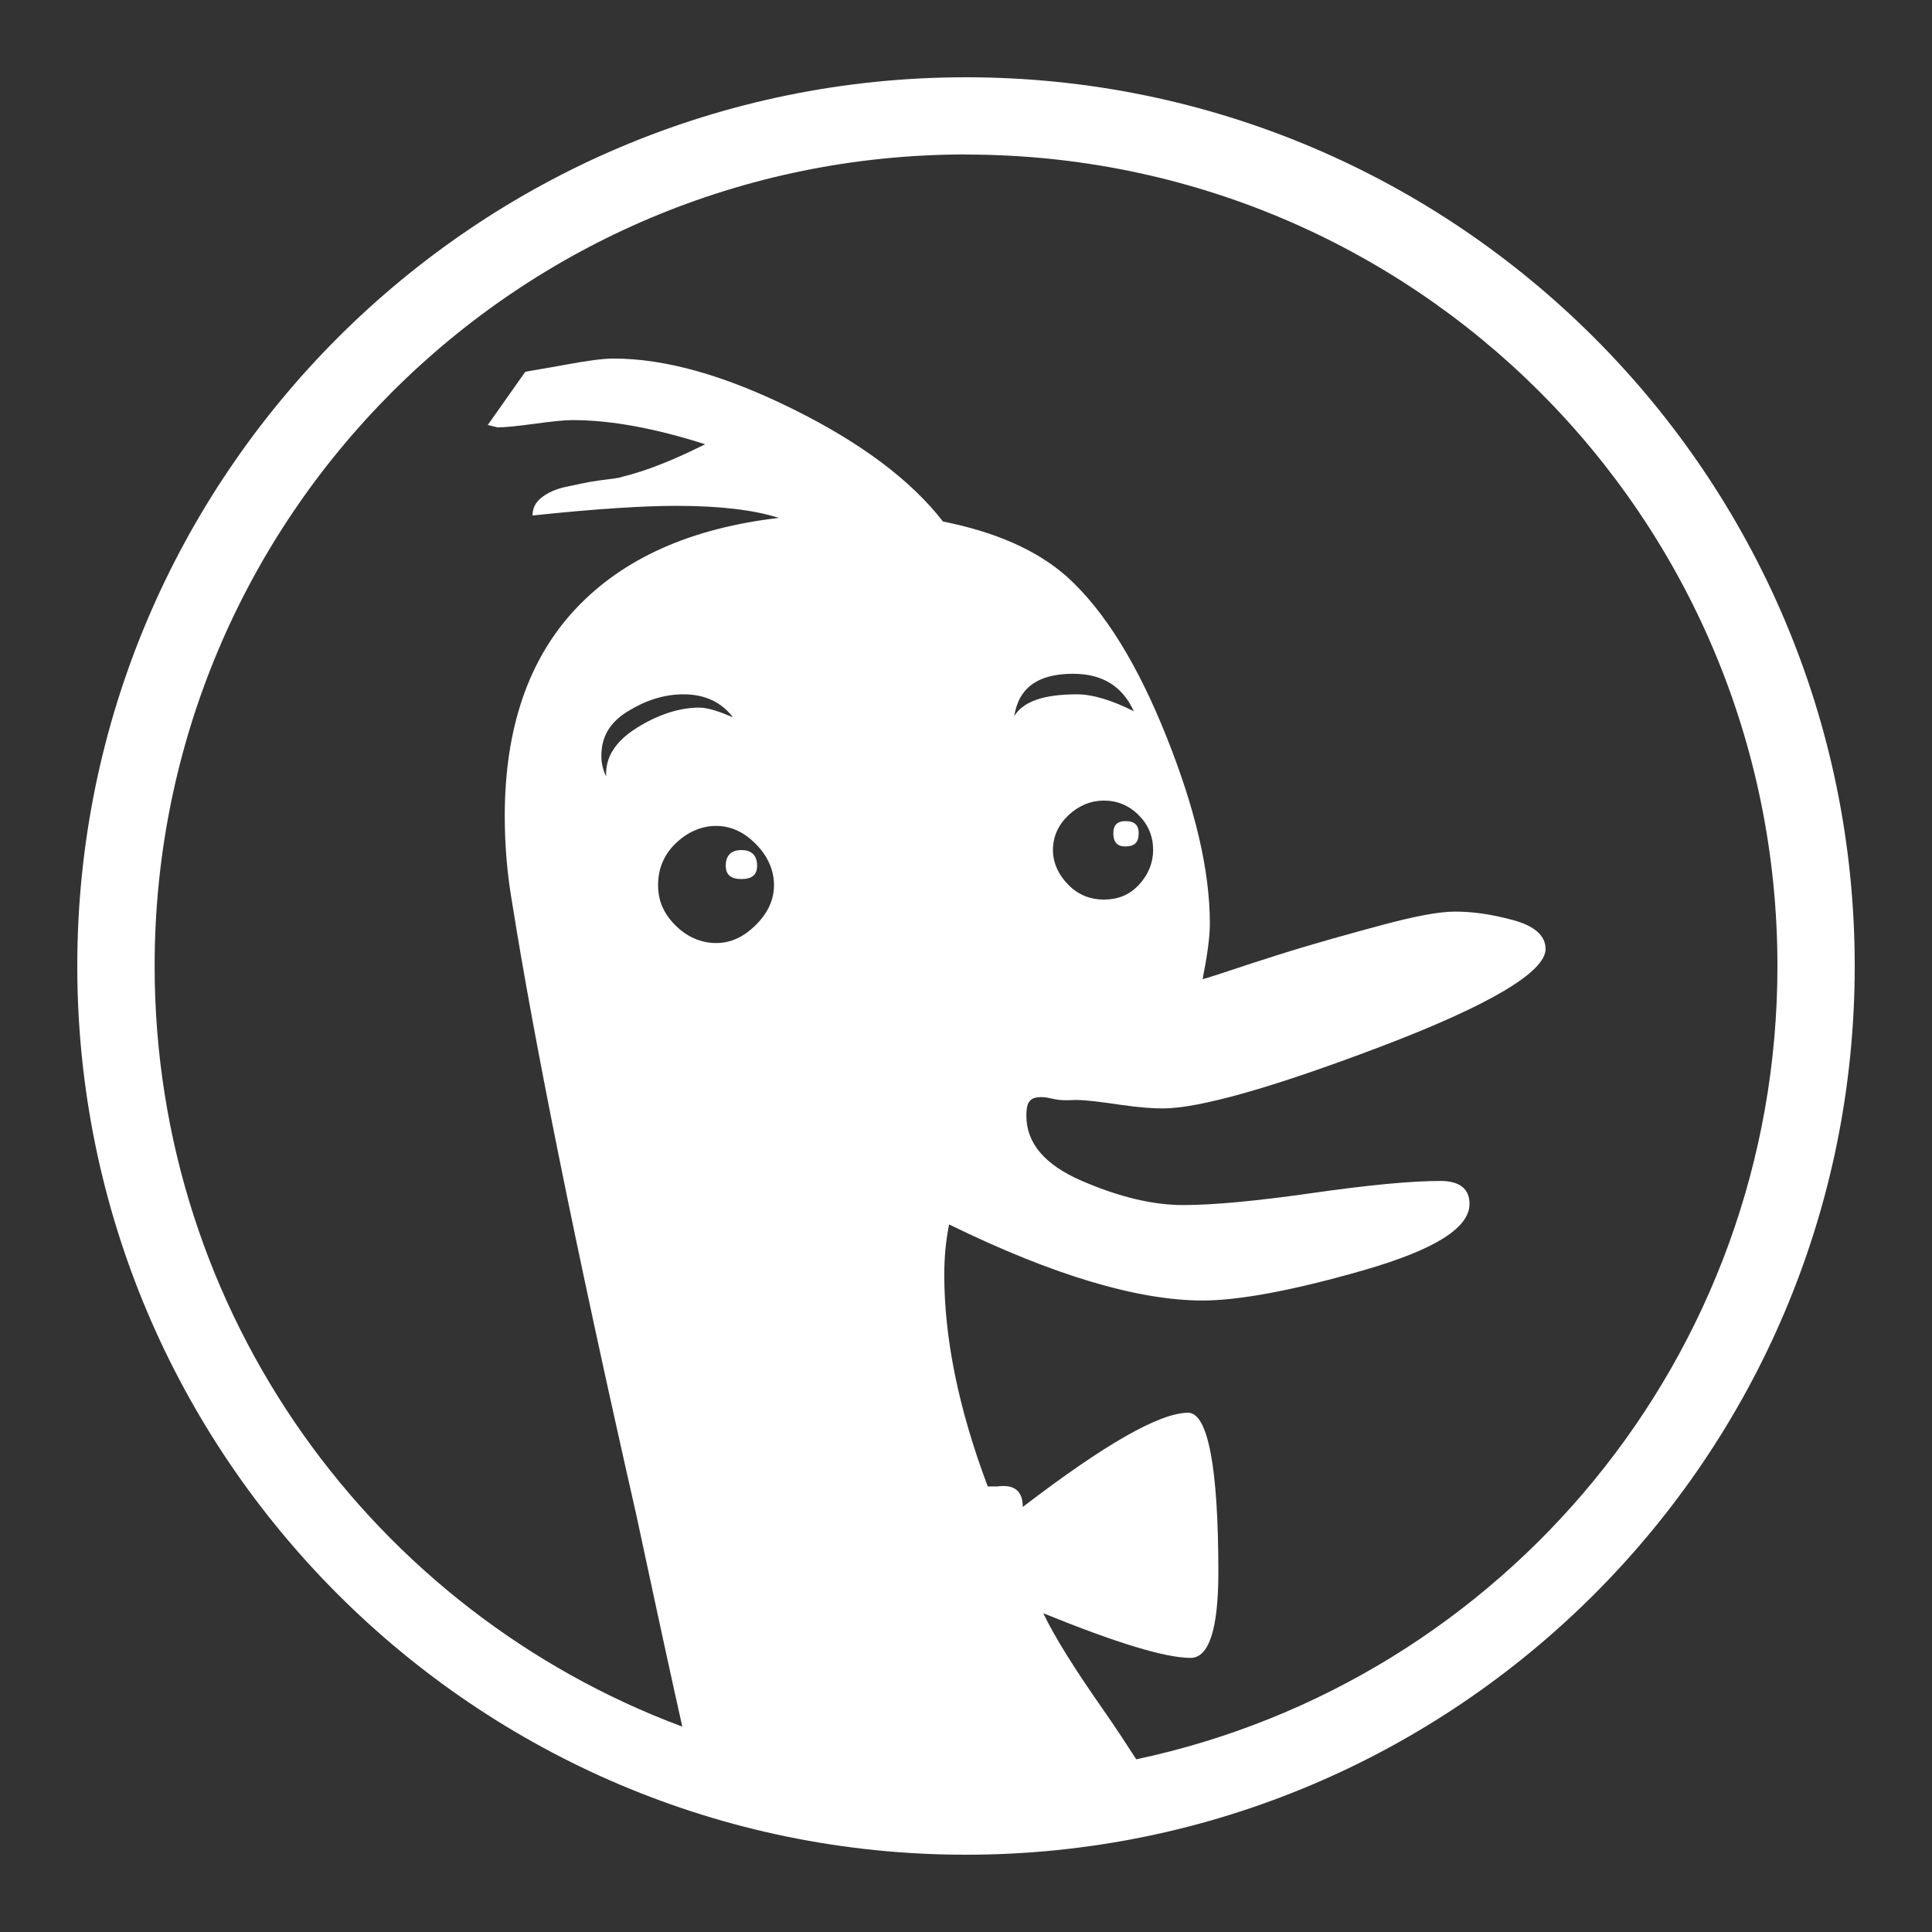 <svg xmlns="http://www.w3.org/2000/svg" xmlns:xlink="http://www.w3.org/1999/xlink" viewBox="0,0,256,256" width="50px" height="50px" fill-rule="nonzero"><rect x="0" y="0" width="256" height="256" fill="#333333" stroke="none"/><g fill="#ffffff" fill-rule="nonzero" stroke="none" stroke-width="1" stroke-linecap="butt" stroke-linejoin="miter" stroke-miterlimit="10" stroke-dasharray="" stroke-dashoffset="0" font-family="none" font-weight="none" font-size="none" text-anchor="none" style="mix-blend-mode: normal"><g transform="scale(5.12,5.12)"><path d="M25,2c-12.691,0 -23,10.309 -23,23c0,12.691 10.309,23 23,23c12.691,0 23,-10.309 23,-23c0,-12.691 -10.309,-23 -23,-23zM25,4c11.609,0 21,9.391 21,21c0,10.102 -7.098,18.516 -16.594,20.531c-0.242,-0.375 -0.527,-0.816 -0.875,-1.312c-0.723,-1.035 -1.234,-1.848 -1.531,-2.469c1.891,0.77 3.16,1.156 3.812,1.156c0.473,0 0.719,-0.738 0.719,-2.219c0,-2.75 -0.277,-4.125 -0.781,-4.125c-0.738,0 -2.152,0.809 -4.281,2.438c0,-0.414 -0.215,-0.59 -0.656,-0.531h-0.25c-0.77,-2.039 -1.125,-3.871 -1.125,-5.469c0,-0.445 0.035,-0.867 0.125,-1.312c2.719,1.332 4.906,1.969 6.562,1.969c0.918,0 2.309,-0.25 4.156,-0.781c1.848,-0.531 2.75,-1.098 2.75,-1.719c0,-0.383 -0.246,-0.594 -0.75,-0.594c-0.77,0 -1.863,0.105 -3.312,0.312c-1.449,0.207 -2.574,0.312 -3.344,0.312c-0.797,0 -1.664,-0.211 -2.625,-0.625c-0.961,-0.414 -1.438,-0.977 -1.438,-1.688c0,-0.148 0.016,-0.27 0.062,-0.344c0.047,-0.07 0.098,-0.109 0.188,-0.125c0.09,-0.016 0.191,-0.016 0.281,0c0.09,0.016 0.195,0.047 0.344,0.062c0.148,0.016 0.289,0 0.406,0c0.266,0 0.652,0.051 1.156,0.125c0.504,0.074 0.855,0.094 1.094,0.094c0.918,0 2.785,-0.516 5.625,-1.594c2.84,-1.078 4.281,-1.941 4.281,-2.531c0,-0.355 -0.297,-0.602 -0.844,-0.75c-0.547,-0.148 -1.027,-0.219 -1.5,-0.219c-0.414,0 -1.047,0.121 -1.875,0.344c-0.828,0.223 -1.742,0.473 -2.719,0.781c-0.977,0.309 -1.613,0.535 -1.938,0.625c0.117,-0.59 0.188,-1.082 0.188,-1.438c0,-1.391 -0.387,-2.996 -1.125,-4.844c-0.738,-1.848 -1.586,-3.238 -2.562,-4.125c-0.797,-0.711 -1.887,-1.172 -3.219,-1.438c-0.828,-1.066 -2.117,-2.035 -3.875,-2.906c-1.758,-0.871 -3.297,-1.312 -4.656,-1.312c-0.266,0 -0.672,0.055 -1.219,0.156c-0.547,0.102 -0.914,0.156 -1.062,0.188l-0.969,1.375l0.25,0.062c0.207,0 0.539,-0.035 0.969,-0.094c0.43,-0.059 0.762,-0.094 0.969,-0.094c1.004,0 2.137,0.211 3.438,0.625c-0.828,0.414 -1.535,0.695 -2.156,0.844c-0.059,0.031 -0.27,0.051 -0.594,0.094c-0.324,0.043 -0.59,0.113 -0.812,0.156c-0.223,0.043 -0.434,0.117 -0.625,0.25c-0.191,0.133 -0.281,0.293 -0.281,0.5c1.656,-0.176 2.891,-0.25 3.719,-0.25c1.125,0 2.008,0.105 2.656,0.312c-2.277,0.266 -4.023,1.043 -5.25,2.344c-1.227,1.301 -1.844,3.098 -1.844,5.375c0,0.797 0.07,1.539 0.188,2.219c0.562,3.547 1.621,8.836 3.219,15.875c0.707,3.305 0.93,4.312 1.188,5.469c-7.98,-2.973 -13.656,-10.66 -13.656,-19.688c0,-11.609 9.391,-21 21,-21zM27.781,17.438c0.738,0 1.266,0.316 1.562,0.969c-0.59,-0.297 -1.082,-0.438 -1.469,-0.438c-0.855,0 -1.387,0.18 -1.625,0.562c0.117,-0.738 0.617,-1.094 1.531,-1.094zM17.688,17.969c0.562,0 0.984,0.207 1.281,0.594c-0.355,-0.148 -0.641,-0.25 -0.875,-0.25c-0.504,0 -1.062,0.176 -1.625,0.531c-0.562,0.355 -0.809,0.777 -0.781,1.25c-0.09,-0.176 -0.125,-0.355 -0.125,-0.531c0,-0.504 0.227,-0.875 0.688,-1.156c0.457,-0.281 0.934,-0.438 1.438,-0.438zM28.562,20.719c0.355,0 0.656,0.125 0.906,0.375c0.25,0.25 0.375,0.551 0.375,0.906c0,0.324 -0.125,0.641 -0.375,0.906c-0.25,0.266 -0.551,0.375 -0.906,0.375c-0.324,0 -0.641,-0.109 -0.906,-0.375c-0.266,-0.266 -0.406,-0.582 -0.406,-0.906c0,-0.355 0.141,-0.656 0.406,-0.906c0.266,-0.25 0.582,-0.375 0.906,-0.375zM29.125,21.25c-0.207,0 -0.312,0.105 -0.312,0.312c0,0.238 0.105,0.344 0.312,0.344c0.238,0 0.344,-0.105 0.344,-0.344c0,-0.207 -0.105,-0.312 -0.344,-0.312zM18.531,21.375c0.383,0 0.723,0.156 1.031,0.469c0.309,0.312 0.469,0.68 0.469,1.062c0,0.383 -0.16,0.723 -0.469,1.031c-0.309,0.309 -0.648,0.469 -1.031,0.469c-0.383,0 -0.754,-0.156 -1.062,-0.469c-0.309,-0.312 -0.438,-0.648 -0.438,-1.031c0,-0.383 0.125,-0.754 0.438,-1.062c0.312,-0.309 0.68,-0.469 1.062,-0.469zM19.188,22c-0.266,0 -0.406,0.141 -0.406,0.406c0,0.238 0.141,0.344 0.406,0.344c0.266,0 0.406,-0.105 0.406,-0.344c0,-0.266 -0.141,-0.406 -0.406,-0.406z"></path></g></g></svg>